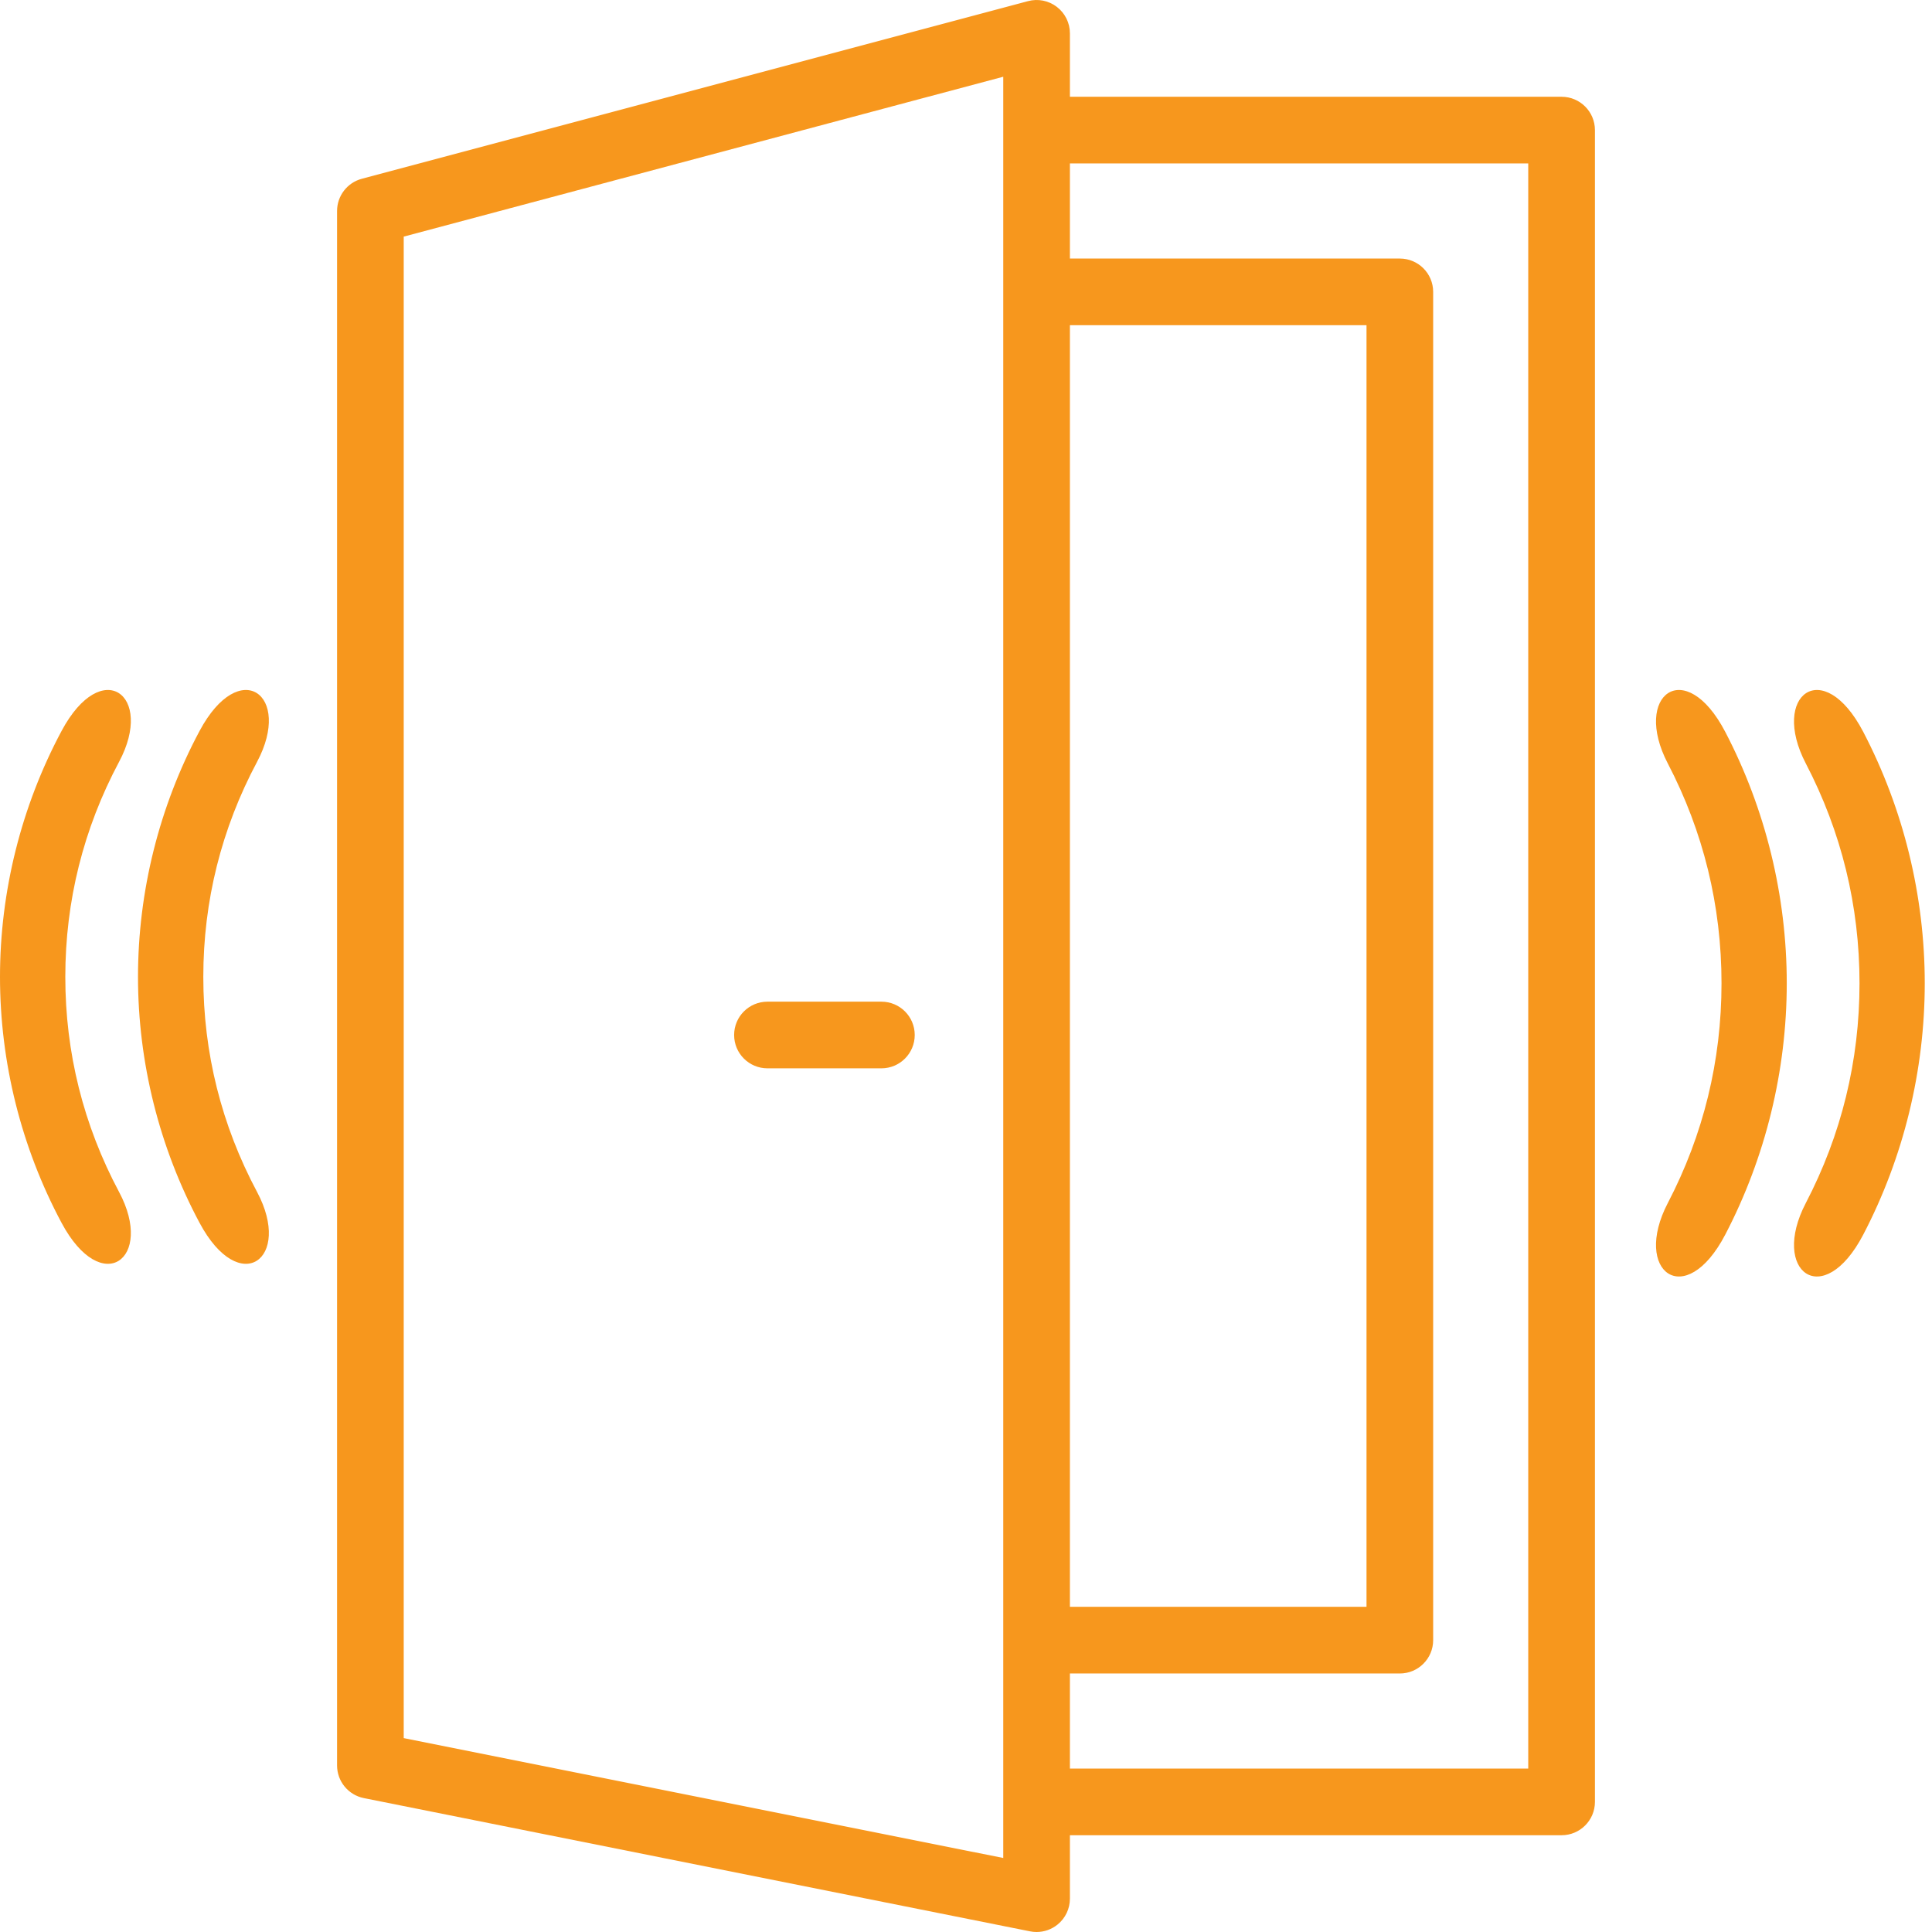 <svg width="56" height="56" viewBox="0 0 56 56" fill="none" xmlns="http://www.w3.org/2000/svg">
<g clip-path="url(#clip0)">
<path d="M25.548 29.034H22.245C21.711 29.034 21.279 29.466 21.279 30C21.279 30.534 21.711 30.966 22.245 30.966H25.548C26.082 30.966 26.514 30.534 26.514 30C26.514 29.466 26.082 29.034 25.548 29.034Z" fill="#F7971D"/>
<path d="M45.264 2.805H31.012V0.966C31.012 0.666 30.872 0.383 30.634 0.2C30.396 0.017 30.087 -0.045 29.797 0.033L10.487 5.182C10.064 5.295 9.77 5.678 9.77 6.116V13.236C9.77 13.77 10.203 14.202 10.736 14.202C11.27 14.202 11.702 13.77 11.702 13.236V6.858L29.08 2.224V53.855L11.702 50.38V12.492C11.702 11.959 11.27 11.526 10.736 11.526C10.203 11.526 9.77 11.959 9.77 12.492V51.172C9.77 51.633 10.095 52.029 10.547 52.119L29.856 55.981C29.919 55.994 29.983 56 30.046 56C30.267 56 30.484 55.924 30.658 55.781C30.882 55.598 31.012 55.323 31.012 55.034V53.195H39.916C40.449 53.195 40.882 52.763 40.882 52.229C40.882 51.696 40.449 51.263 39.916 51.263H31.012V48.507H40.575C41.108 48.507 41.541 48.074 41.541 47.541V8.46C41.541 7.926 41.108 7.494 40.575 7.494H31.012V4.737H44.297V51.263H38.919C38.385 51.263 37.953 51.695 37.953 52.229C37.953 52.762 38.386 53.195 38.919 53.195H45.264C45.797 53.195 46.23 52.762 46.23 52.229V3.771C46.23 3.238 45.797 2.805 45.264 2.805ZM39.609 9.426V46.574H31.012V9.426H39.609Z" fill="#F7971D"/>
<path d="M5.783 21.19C4.616 23.375 4 25.839 4 28.316C4 30.793 4.616 33.257 5.783 35.442C6.949 37.627 8.486 36.49 7.452 34.551C6.418 32.612 5.893 30.514 5.893 28.316C5.893 26.118 6.418 24.02 7.452 22.081C8.486 20.142 6.949 19.005 5.783 21.19Z" fill="#F7971D"/>
<path d="M1.783 21.19C0.616 23.375 0 25.839 0 28.316C0 30.793 0.616 33.257 1.783 35.442C2.949 37.627 4.486 36.49 3.452 34.551C2.418 32.612 1.893 30.514 1.893 28.316C1.893 26.118 2.418 24.02 3.452 22.081C4.486 20.142 2.949 19.005 1.783 21.19Z" fill="#F7971D"/>
<path d="M50.009 21.217C51.174 23.45 51.79 25.968 51.79 28.5C51.79 31.032 51.174 33.55 50.009 35.783C48.843 38.017 47.308 36.855 48.341 34.873C49.374 32.891 49.899 30.747 49.899 28.5C49.899 26.254 49.374 24.109 48.341 22.127C47.308 20.145 48.843 18.983 50.009 21.217Z" fill="#F7971D"/>
<path d="M54.009 21.217C55.174 23.45 55.79 25.968 55.79 28.5C55.79 31.032 55.174 33.55 54.009 35.783C52.843 38.017 51.308 36.855 52.341 34.873C53.374 32.891 53.899 30.747 53.899 28.5C53.899 26.254 53.374 24.109 52.341 22.127C51.308 20.145 52.843 18.983 54.009 21.217Z" fill="#F7971D"/>
</g>
<defs>
<clipPath id="clip0">
<rect width="56" height="56" fill="white"/>
</clipPath>
</defs>
</svg>
